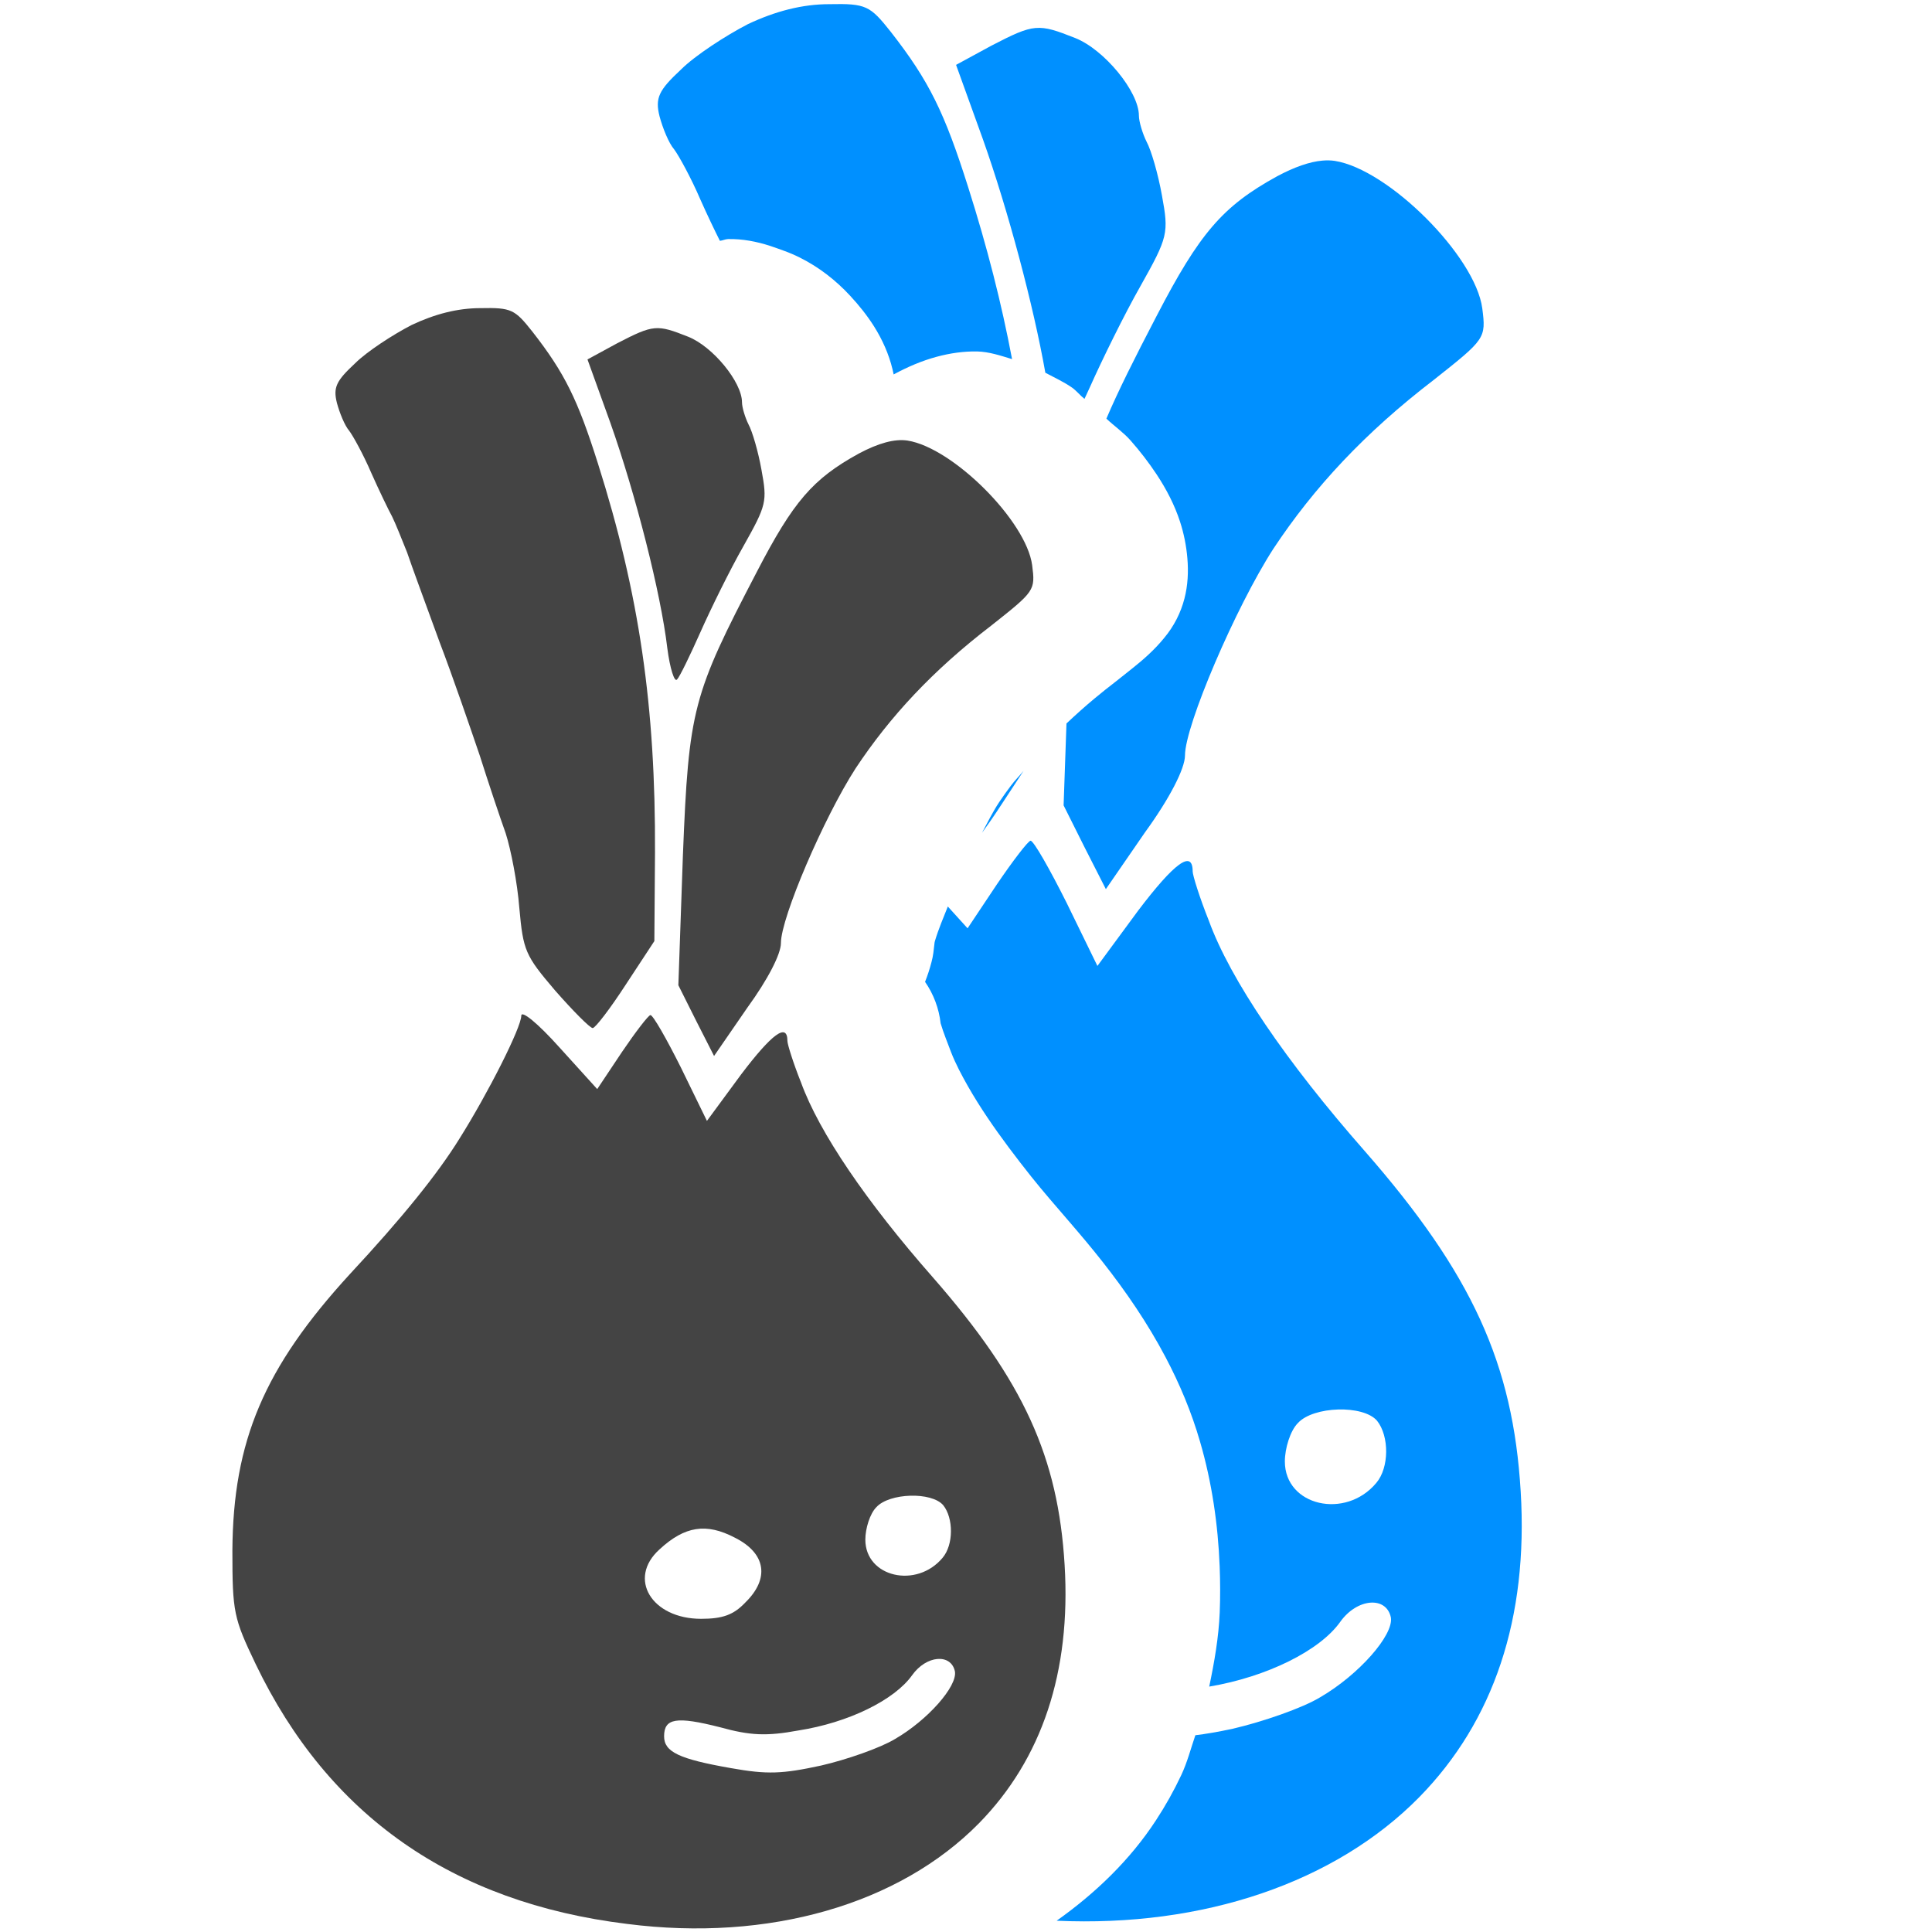 <?xml version="1.0" encoding="UTF-8" standalone="no"?>
<svg
   version="1.0"
   width="250pt"
   height="250pt"
   viewBox="0 0 250 250"
   preserveAspectRatio="xMidYMid meet"
   id="svg14"
   sodipodi:docname="loam.svg"
   inkscape:version="1.1 (ce6663b3b7, 2021-05-25)"
   xmlns:inkscape="http://www.inkscape.org/namespaces/inkscape"
   xmlns:sodipodi="http://sodipodi.sourceforge.net/DTD/sodipodi-0.dtd"
   xmlns="http://www.w3.org/2000/svg"
   xmlns:svg="http://www.w3.org/2000/svg">
  <defs
     id="defs18" />
  <sodipodi:namedview
     id="namedview16"
     pagecolor="#ffffff"
     bordercolor="#666666"
     borderopacity="1.0"
     inkscape:pageshadow="2"
     inkscape:pageopacity="0.0"
     inkscape:pagecheckerboard="0"
     inkscape:document-units="pt"
     showgrid="false"
     inkscape:zoom="1.8519127"
     inkscape:cx="157.40483"
     inkscape:cy="210.86308"
     inkscape:window-width="2488"
     inkscape:window-height="1376"
     inkscape:window-x="2632"
     inkscape:window-y="27"
     inkscape:window-maximized="1"
     inkscape:current-layer="svg14" />
  <path
     id="path1067"
     style="color:#000000;fill:#0090ff;stroke:none;stroke-width:0.099;-inkscape-stroke:none;fill-opacity:1"
     d="m 107.314,0.54 c -3.479,0 -6.96,0.896 -10.538,2.585 -2.883,1.491 -6.859,4.076 -8.648,5.865 -2.883,2.684 -3.38,3.679 -2.783,6.064 0.398,1.491 1.194,3.478 1.89,4.273 0.596,0.795 2.187,3.677 3.379,6.46 0.904,2.035 1.855,4.009 2.539,5.375 0.365,-0.034 0.704,-0.221 1.071,-0.227 1.853,-0.036 3.696,0.318 5.454,0.891 0.602,0.196 1.197,0.419 1.793,0.634 0.693,0.251 1.371,0.543 2.03,0.872 2.454,1.222 4.651,2.931 6.51,4.941 1.144,1.235 2.203,2.554 3.101,3.98 1.069,1.702 1.902,3.563 2.375,5.52 0.055,0.224 0.105,0.45 0.151,0.677 1.777,-0.96 3.646,-1.77 5.6,-2.292 1.691,-0.455 3.444,-0.71 5.197,-0.68 1.555,0.035 3.038,0.542 4.525,0.992 C 129.588,39.2 127.733,31.958 125.305,24.297 122.224,14.556 120.237,10.482 115.267,4.12 112.583,0.741 112.086,0.441 107.314,0.54 Z m 26.688,3.082 c -1.417,0.124 -2.931,0.845 -5.714,2.287 l -4.573,2.486 3.479,9.642 c 3.278,9.246 6.538,21.508 8.073,30.195 1.155,0.621 2.356,1.161 3.432,1.909 0.603,0.42 1.054,1.02 1.632,1.474 0.238,-0.522 0.439,-0.924 0.681,-1.469 1.59,-3.579 4.474,-9.444 6.561,-13.122 3.579,-6.362 3.678,-6.858 2.783,-11.729 -0.497,-2.783 -1.393,-5.866 -1.989,-6.959 -0.497,-0.994 -0.993,-2.584 -0.993,-3.379 0,-3.082 -4.474,-8.549 -8.251,-10.04 -2.386,-0.944 -3.703,-1.416 -5.12,-1.292 z m 37.135,17.159 c -1.678,0.144 -3.636,0.833 -5.873,2.026 -7.058,3.877 -10.04,7.357 -15.606,18.092 -2.917,5.597 -4.951,9.66 -6.492,13.274 1.022,0.968 2.198,1.768 3.127,2.824 1.233,1.391 2.366,2.87 3.393,4.419 1.248,1.892 2.306,3.922 3.007,6.082 0.501,1.535 0.818,3.129 0.952,4.737 0.152,1.74 0.063,3.511 -0.375,5.206 -0.476,1.864 -1.378,3.617 -2.613,5.092 -1.232,1.522 -2.706,2.829 -4.239,4.039 -0.665,0.524 -1.326,1.052 -1.988,1.579 -0.935,0.72 -1.86,1.453 -2.767,2.208 -1.257,1.045 -2.474,2.136 -3.661,3.259 l -0.372,10.598 2.685,5.369 2.783,5.468 5.07,-7.356 c 3.181,-4.374 5.168,-8.249 5.168,-9.939 0,-3.877 6.562,-19.188 11.433,-26.742 5.268,-7.952 11.828,-15.01 20.774,-21.869 6.66,-5.268 6.761,-5.366 6.264,-9.243 -0.895,-6.759 -12.127,-17.992 -19.085,-19.085 -0.497,-0.075 -1.026,-0.086 -1.585,-0.038 z m -38.687,78.967 c -0.526,0.649 -1.131,1.231 -1.627,1.903 -0.512,0.682 -1.014,1.371 -1.485,2.082 -0.003,0.003 -0.054,0.08 -0.075,0.111 -0.822,1.253 -1.486,2.599 -2.191,3.921 0.771,-1.062 1.615,-2.269 2.508,-3.646 z m 0.905,9.042 c -0.298,0 -2.285,2.586 -4.373,5.667 l -3.778,5.665 -2.556,-2.82 c -0.581,1.463 -1.203,2.911 -1.655,4.419 -0.048,0.131 -0.067,0.269 -0.079,0.407 -0.086,0.786 -0.161,1.58 -0.374,2.345 -0.224,0.876 -0.506,1.737 -0.838,2.578 1.104,1.586 1.799,3.451 2.016,5.37 0.377,1.267 0.887,2.489 1.349,3.727 0.596,1.528 1.373,2.977 2.178,4.403 1.574,2.762 3.385,5.382 5.285,7.928 0.947,1.265 1.912,2.517 2.896,3.754 1.558,1.955 3.205,3.836 4.833,5.732 1.49,1.73 2.967,3.473 4.378,5.268 3.059,3.882 5.859,7.982 8.169,12.356 1.852,3.5 3.386,7.175 4.485,10.982 1.526,5.24 2.318,10.677 2.533,16.125 0.076,1.98 0.085,3.964 0.007,5.944 -0.132,3.236 -0.694,6.435 -1.359,9.605 7.477,-1.258 14.312,-4.661 16.942,-8.363 1.093,-1.541 2.584,-2.384 3.876,-2.496 1.292,-0.112 2.387,0.508 2.685,1.9 0.398,2.286 -4.176,7.456 -9.146,10.339 -2.286,1.392 -7.455,3.181 -11.332,4.075 -1.928,0.418 -3.425,0.666 -4.819,0.838 -0.592,1.73 -1.046,3.509 -1.827,5.164 -0.95,2.017 -2.042,3.969 -3.265,5.833 -3.356,5.148 -7.849,9.454 -12.858,13.006 18.94,0.855 36.02,-4.91 46.926,-15.993 9.642,-9.841 14.115,-23.162 13.121,-39.564 -0.994,-16.501 -6.262,-28.13 -20.178,-44.035 -10.139,-11.531 -17.395,-22.167 -20.178,-29.821 -1.193,-2.982 -2.089,-5.865 -2.089,-6.362 0,-2.883 -2.386,-1.093 -7.058,5.07 l -5.268,7.157 -3.976,-8.15 c -2.187,-4.374 -4.277,-8.054 -4.674,-8.054 z m 39.787,73.597 c 2.087,-0.062 4.15,0.411 5.045,1.455 1.59,1.988 1.592,6.063 -0.098,8.051 -3.976,4.771 -11.829,2.982 -11.829,-2.783 0,-1.69 0.695,-3.975 1.689,-4.969 0.994,-1.093 3.105,-1.691 5.193,-1.753 z m -45.623,14.943 -0.935,0.857 c 0.389,0.081 0.777,0.163 1.166,0.245 -0.077,-0.367 -0.154,-0.734 -0.231,-1.102 z" />
  <g
     transform="matrix(0.084,0,0,-0.084,-20.75,249.789)"
     fill="#444444"
     stroke="none"
     id="g12">
    <path
       id="path4"
       style="color:#000000;fill:#444444;stroke-width:0.112;-inkscape-stroke:none"
       d="m 100.098,38.062 c -3.933,0 -7.867,1.011 -11.912,2.922 -3.259,1.686 -7.755,4.608 -9.777,6.631 -3.259,3.034 -3.821,4.158 -3.146,6.855 0.45,1.686 1.35,3.933 2.137,4.832 0.674,0.899 2.472,4.156 3.82,7.303 1.349,3.034 3.034,6.518 3.596,7.529 0.562,1.124 1.685,3.934 2.584,6.182 0.787,2.36 3.372,9.327 5.619,15.508 2.36,6.181 5.394,15.059 6.967,19.666 1.461,4.607 3.485,10.675 4.496,13.484 0.899,2.809 2.022,8.541 2.359,12.924 0.674,7.417 1.012,8.203 6.182,14.271 3.147,3.596 6.068,6.518 6.518,6.518 0.45,0 3.033,-3.371 5.73,-7.529 l 4.945,-7.529 0.111,-15.283 c 0.112,-25.284 -2.697,-44.726 -9.889,-67.426 -3.484,-11.013 -5.731,-15.619 -11.35,-22.811 -3.034,-3.821 -3.596,-4.159 -8.99,-4.047 z m 30.172,3.484 c -1.601,0.14 -3.314,0.955 -6.461,2.584 l -5.17,2.811 3.934,10.9 c 4.383,12.361 8.765,29.554 9.889,39.105 0.45,3.484 1.236,5.956 1.686,5.395 0.45,-0.45 2.249,-4.158 4.047,-8.203 1.798,-4.046 5.056,-10.676 7.416,-14.834 4.046,-7.192 4.158,-7.753 3.146,-13.26 -0.562,-3.147 -1.574,-6.631 -2.248,-7.867 -0.562,-1.124 -1.123,-2.921 -1.123,-3.82 0,-3.484 -5.058,-9.664 -9.328,-11.35 -2.697,-1.068 -4.186,-1.601 -5.787,-1.461 z m 43.771,19.441 c -2.248,-0.337 -5.058,0.448 -8.43,2.246 -7.979,4.383 -11.35,8.317 -17.643,20.453 -11.125,21.351 -11.799,23.711 -12.811,49.107 l -0.787,22.475 3.035,6.068 3.146,6.182 5.73,-8.316 c 3.596,-4.945 5.844,-9.326 5.844,-11.236 0,-4.383 7.417,-21.69 12.924,-30.23 5.956,-8.99 13.373,-16.969 23.486,-24.723 7.529,-5.956 7.642,-6.067 7.08,-10.449 -1.011,-7.642 -13.71,-20.34 -21.576,-21.576 z m -44.502,99.451 c -0.337,0 -2.583,2.923 -4.943,6.406 l -4.271,6.404 -6.518,-7.191 c -3.821,-4.27 -6.629,-6.517 -6.629,-5.506 0,2.023 -5.731,13.372 -10.676,21.238 -3.821,6.181 -10.002,13.822 -18.992,23.486 -14.834,16.182 -20.227,28.88 -20.34,47.871 0,10.676 0.224,11.687 4.045,19.666 12.586,26.183 34.05,41.243 64.279,44.951 24.498,3.147 47.086,-3.371 60.908,-17.418 10.9,-11.125 15.956,-26.185 14.832,-44.727 -1.124,-18.654 -7.078,-31.801 -22.811,-49.781 -11.462,-13.036 -19.666,-25.06 -22.812,-33.713 -1.349,-3.371 -2.361,-6.63 -2.361,-7.191 0,-3.259 -2.697,-1.237 -7.979,5.73 l -5.955,8.092 -4.494,-9.215 c -2.472,-4.945 -4.834,-9.104 -5.283,-9.104 z m 44.979,83.199 c 2.36,-0.07 4.692,0.465 5.703,1.645 1.798,2.248 1.799,6.854 -0.111,9.102 -4.495,5.394 -13.373,3.371 -13.373,-3.146 0,-1.91 0.786,-4.493 1.91,-5.617 1.124,-1.236 3.511,-1.912 5.871,-1.982 z m -37.098,5.789 c 2.093,-0.323 4.256,0.182 6.729,1.475 5.394,2.697 6.069,7.078 1.799,11.236 -2.023,2.135 -3.934,2.811 -7.643,2.811 -8.541,0 -12.81,-6.968 -7.191,-12.025 2.191,-2.023 4.214,-3.173 6.307,-3.496 z m 41.789,22.475 c 1.461,-0.126 2.698,0.575 3.035,2.148 0.45,2.585 -4.721,8.429 -10.34,11.688 -2.585,1.573 -8.428,3.596 -12.811,4.607 -6.743,1.461 -9.326,1.573 -15.619,0.449 -8.99,-1.573 -11.574,-2.809 -11.574,-5.506 0,-3.147 2.135,-3.485 9.664,-1.574 5.282,1.461 8.091,1.574 13.598,0.562 8.653,-1.349 16.63,-5.282 19.664,-9.553 1.236,-1.742 2.922,-2.696 4.383,-2.822 z"
       transform="matrix(8.899,0,0,-8.899,96.258,2837.714)" />
  </g>
  <g
     transform="matrix(0.084,0,0,-0.084,-20.75,249.789)"
     fill="#444444"
     stroke="none"
     id="g1170" />
</svg>

